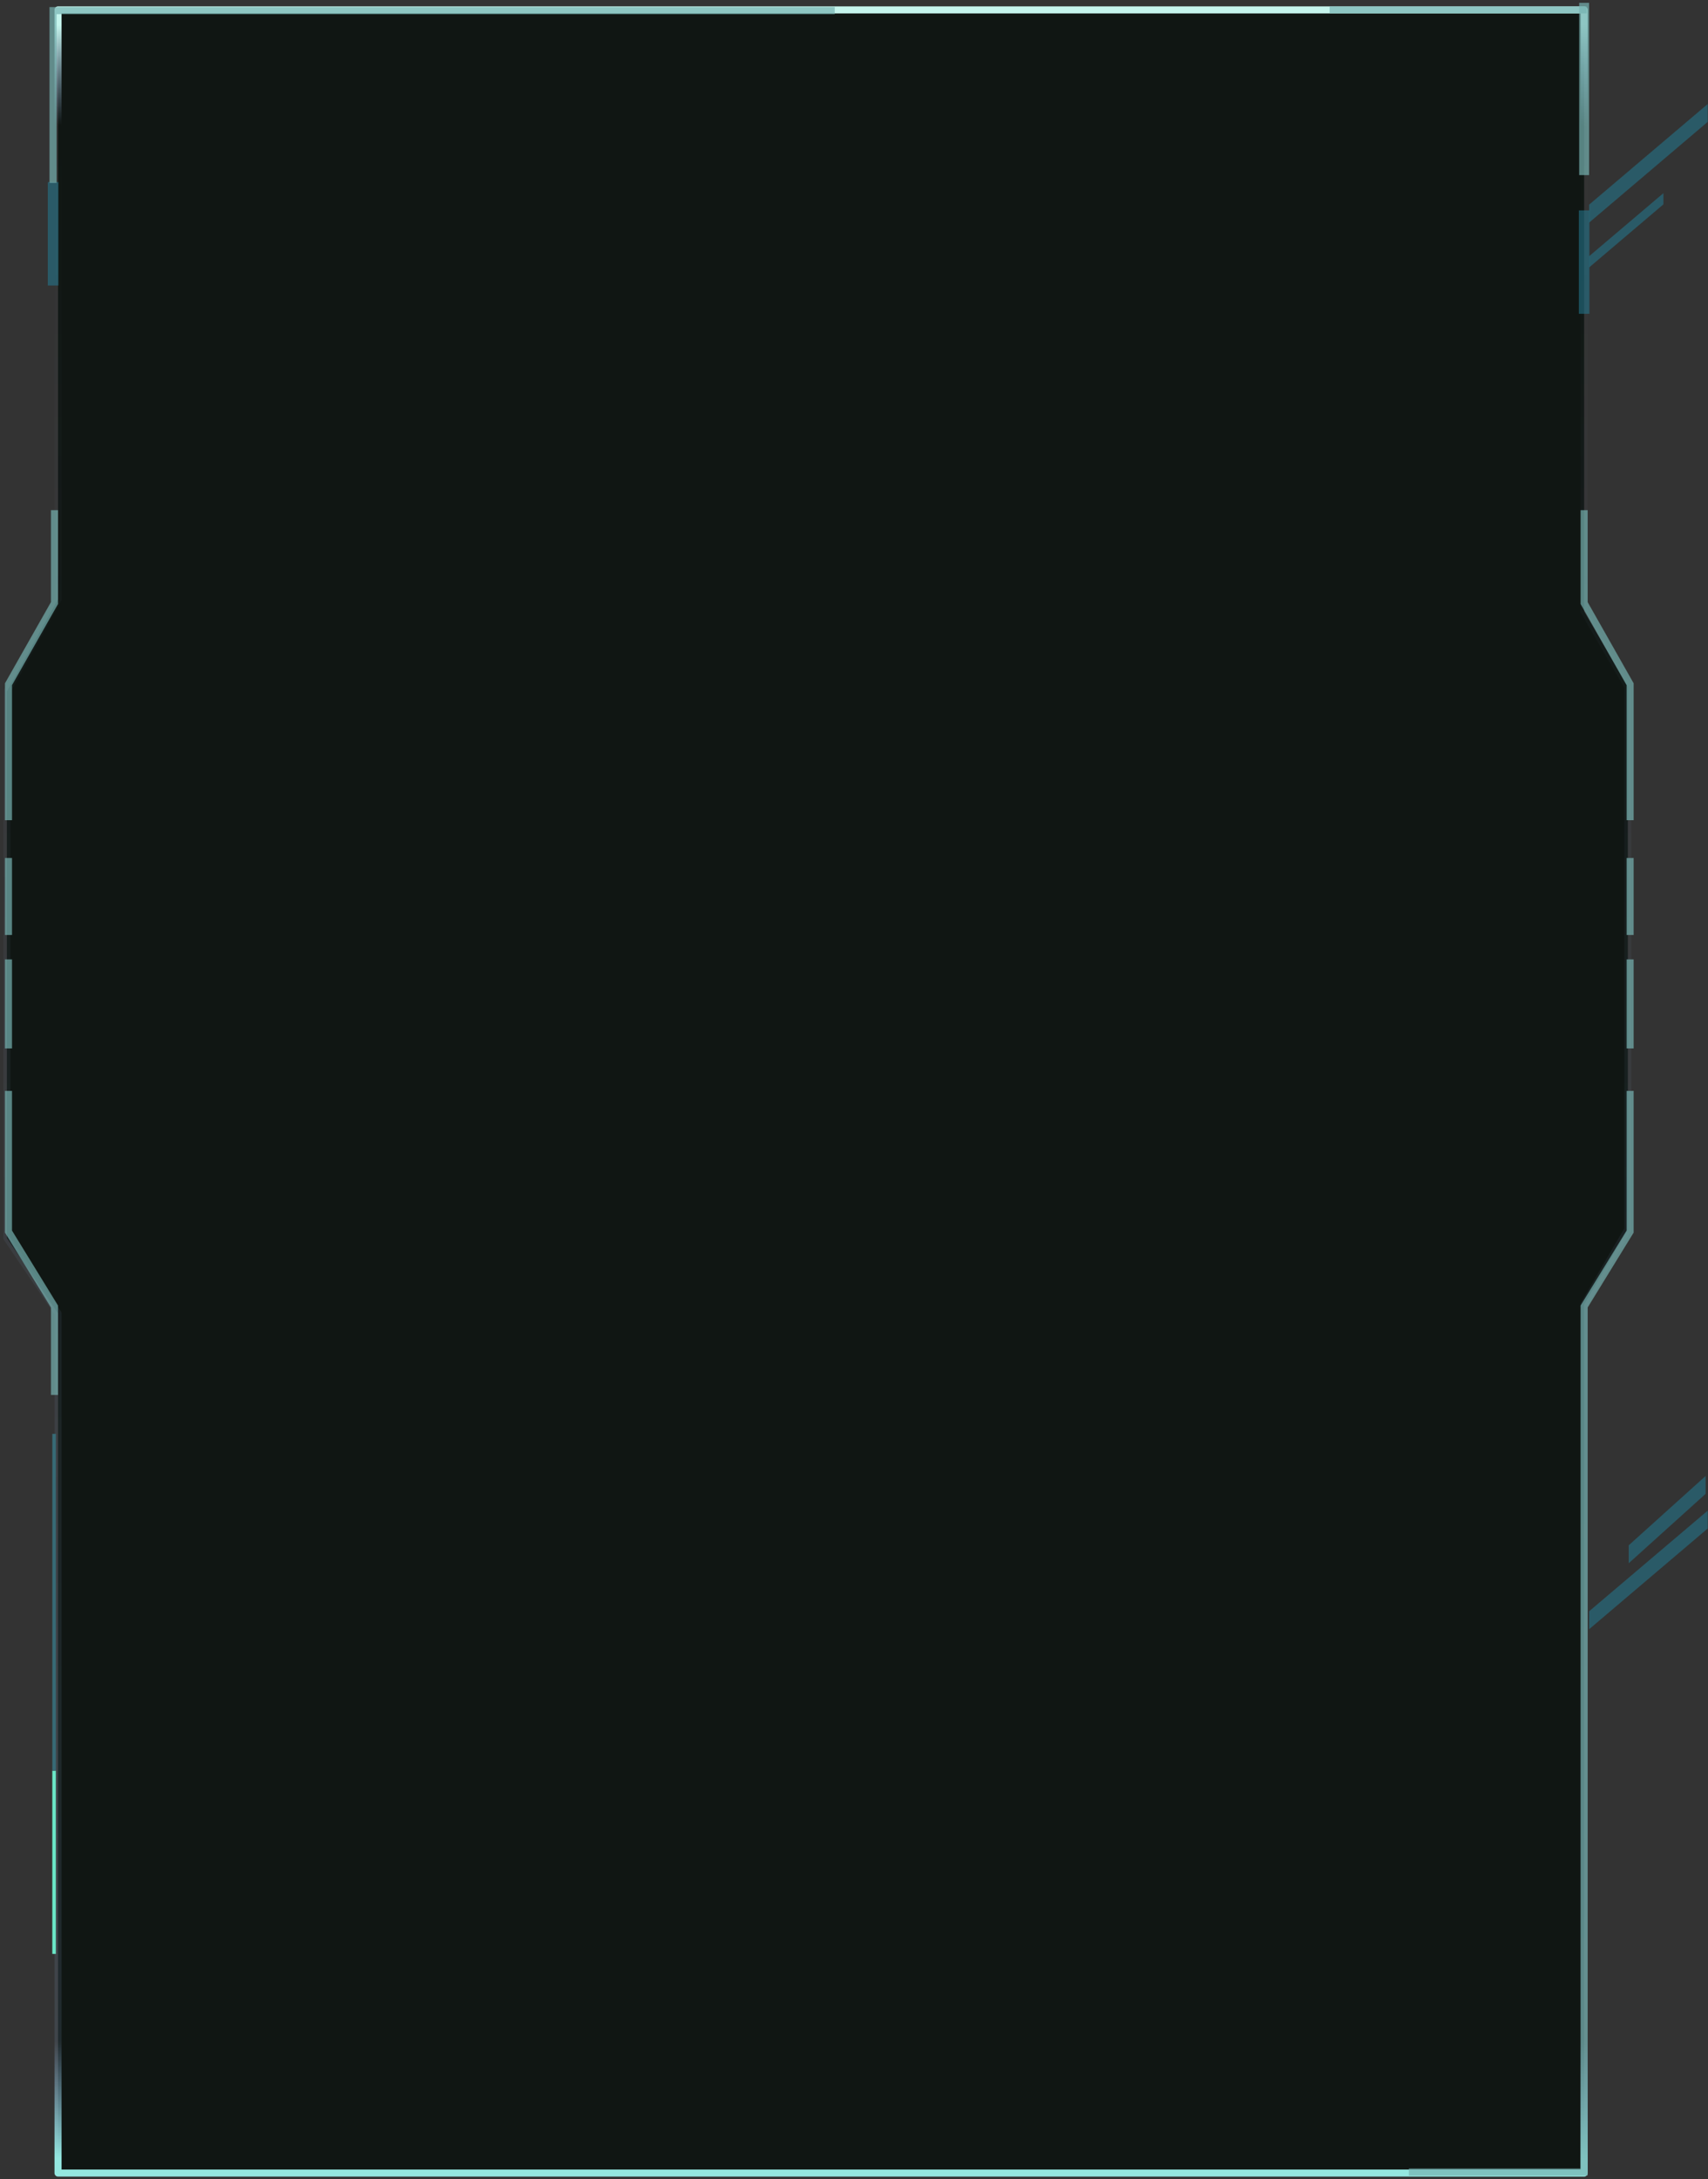 <?xml version="1.0" encoding="UTF-8"?>
<svg width="483px" height="616px" viewBox="0 0 483 616" version="1.1" xmlns="http://www.w3.org/2000/svg" xmlns:xlink="http://www.w3.org/1999/xlink">
    <rect x="0" y="0" width="483" height="616" fill="#333333" stroke="none"/>
    <!-- Generator: Sketch 51 (57462) - http://www.bohemiancoding.com/sketch -->
    <title>行业应用-背景@1x</title>
    <desc>Created with Sketch.</desc>
    <defs>
        <linearGradient x1="51.523%" y1="0%" x2="51.523%" y2="100%" id="linearGradient-1">
            <stop stop-color="#C6F5ED" offset="0%"></stop>
            <stop stop-color="#94B8E7" stop-opacity="0" offset="4.7%"></stop>
            <stop stop-color="#94B8E7" stop-opacity="0.125" offset="94.536%"></stop>
            <stop stop-color="#94E7E0" offset="100%"></stop>
        </linearGradient>
    </defs>
    <g id="Page-1" stroke="none" stroke-width="1" fill="none" fill-rule="evenodd">
        <g id="0928平台管理员" transform="translate(-1437, -408)">
            <rect x="0" y="0" width="1920" height="1080"></rect>
            <g id="行业应用-背景" transform="translate(1438, 408)" fill-rule="nonzero">
                <polygon id="Rectangle-7" points="14.012 0 450.471 0 450.471 83.143 14.012 83.143"></polygon>
                <polygon id="Rectangle-4-Copy" stroke="url(#linearGradient-1)" stroke-width="2" fill-opacity="0.8" fill="#080F0C" stroke-linecap="round" stroke-linejoin="round" points="15.413 2.8 446.971 2.8 446.971 172.832 459.335 194.073 459.335 347.49 446.971 368.669 446.971 614.239 15.413 614.239 15.413 371.249 0.95 349.934 0.95 195.448 15.413 169.357"></polygon>
                <path d="M14.292,500.5 L14.292,552.3" id="Path-31-Copy-8" stroke="#6AE7C7"></path>
                <path d="M14.012,80.698 L14.012,51.471" id="Path" stroke-opacity="0.571" stroke="#23788F" stroke-width="3"></path>
                <polygon id="Path-6-Copy-7" fill-opacity="0.571" fill="#23788F" transform="translate(465.145, 46.167) scale(-1, 1) translate(-465.145, -46.167) " points="448.372 29.4 481.917 57.856 481.917 62.934 448.372 34.453"></polygon>
                <polygon id="Path-6-Copy-10" fill-opacity="0.571" fill="#23788F" transform="translate(458.881, 65.105) scale(-1, 1) translate(-458.881, -65.105) " points="448.372 54.6 469.39 72.429 469.39 75.611 448.372 57.766"></polygon>
                <polygon id="Path-6-Copy-8" fill-opacity="0.571" fill="#23788F" transform="translate(470.456, 429.536) scale(-1, 1) translate(-470.456, -429.536) " points="459.581 417.2 481.331 436.795 481.331 441.873 459.581 422.253"></polygon>
                <polygon id="Path-6-Copy-9" fill-opacity="0.571" fill="#23788F" transform="translate(465.145, 443.767) scale(-1, 1) translate(-465.145, -443.767) " points="448.372 427 481.917 455.456 481.917 460.534 448.372 432.053"></polygon>
                <path d="M446.971,88.698 L446.971,59.471" id="Path-Copy-2" stroke-opacity="0.571" stroke="#23788F" stroke-width="3"></path>
                <path d="M446.971,49.498 L446.971,0.801" id="Path-Copy-3" stroke-opacity="0.699" stroke="#75B2B0" stroke-width="2.8"></path>
                <polyline id="Path-Copy" stroke-opacity="0.699" stroke="#75B2B0" stroke-width="2" points="14 51.698 14 3 235.05 3"></polyline>
                <path d="M375,2.8 L447.702,2.8" id="Path-6" stroke-opacity="0.699" stroke="#75B2B0" stroke-width="2"></path>
                <path d="M410.425,144.2 L410.425,170.463 L397.421,193.412 L397.421,231.837 M397.421,242.516 L397.421,264.281 M397.421,271.194 L397.421,296.362 M397.421,308.356 L397.421,348.127 L410.425,369.302 L410.425,613.961 L459.975,613.961" id="Path-32" stroke-opacity="0.699" stroke="#75B2B0" stroke-width="2" transform="translate(428.698, 379.081) scale(-1, 1) translate(-428.698, -379.081) "></path>
                <path d="M14.405,144.2 L14.405,170.463 L1.401,193.412 L1.401,231.837 M1.401,242.516 L1.401,264.281 M1.401,271.194 L1.401,296.362 M1.401,308.356 L1.401,348.127 L14.405,369.302 L14.405,394.3" id="Path-32-Copy" stroke-opacity="0.699" stroke="#75B2B0" stroke-width="2"></path>
                <path d="M14.294,405.3 L14.294,500.5" id="Path-31-Copy-4" stroke="#376A75"></path>
            </g>
        </g>
    </g>
</svg>